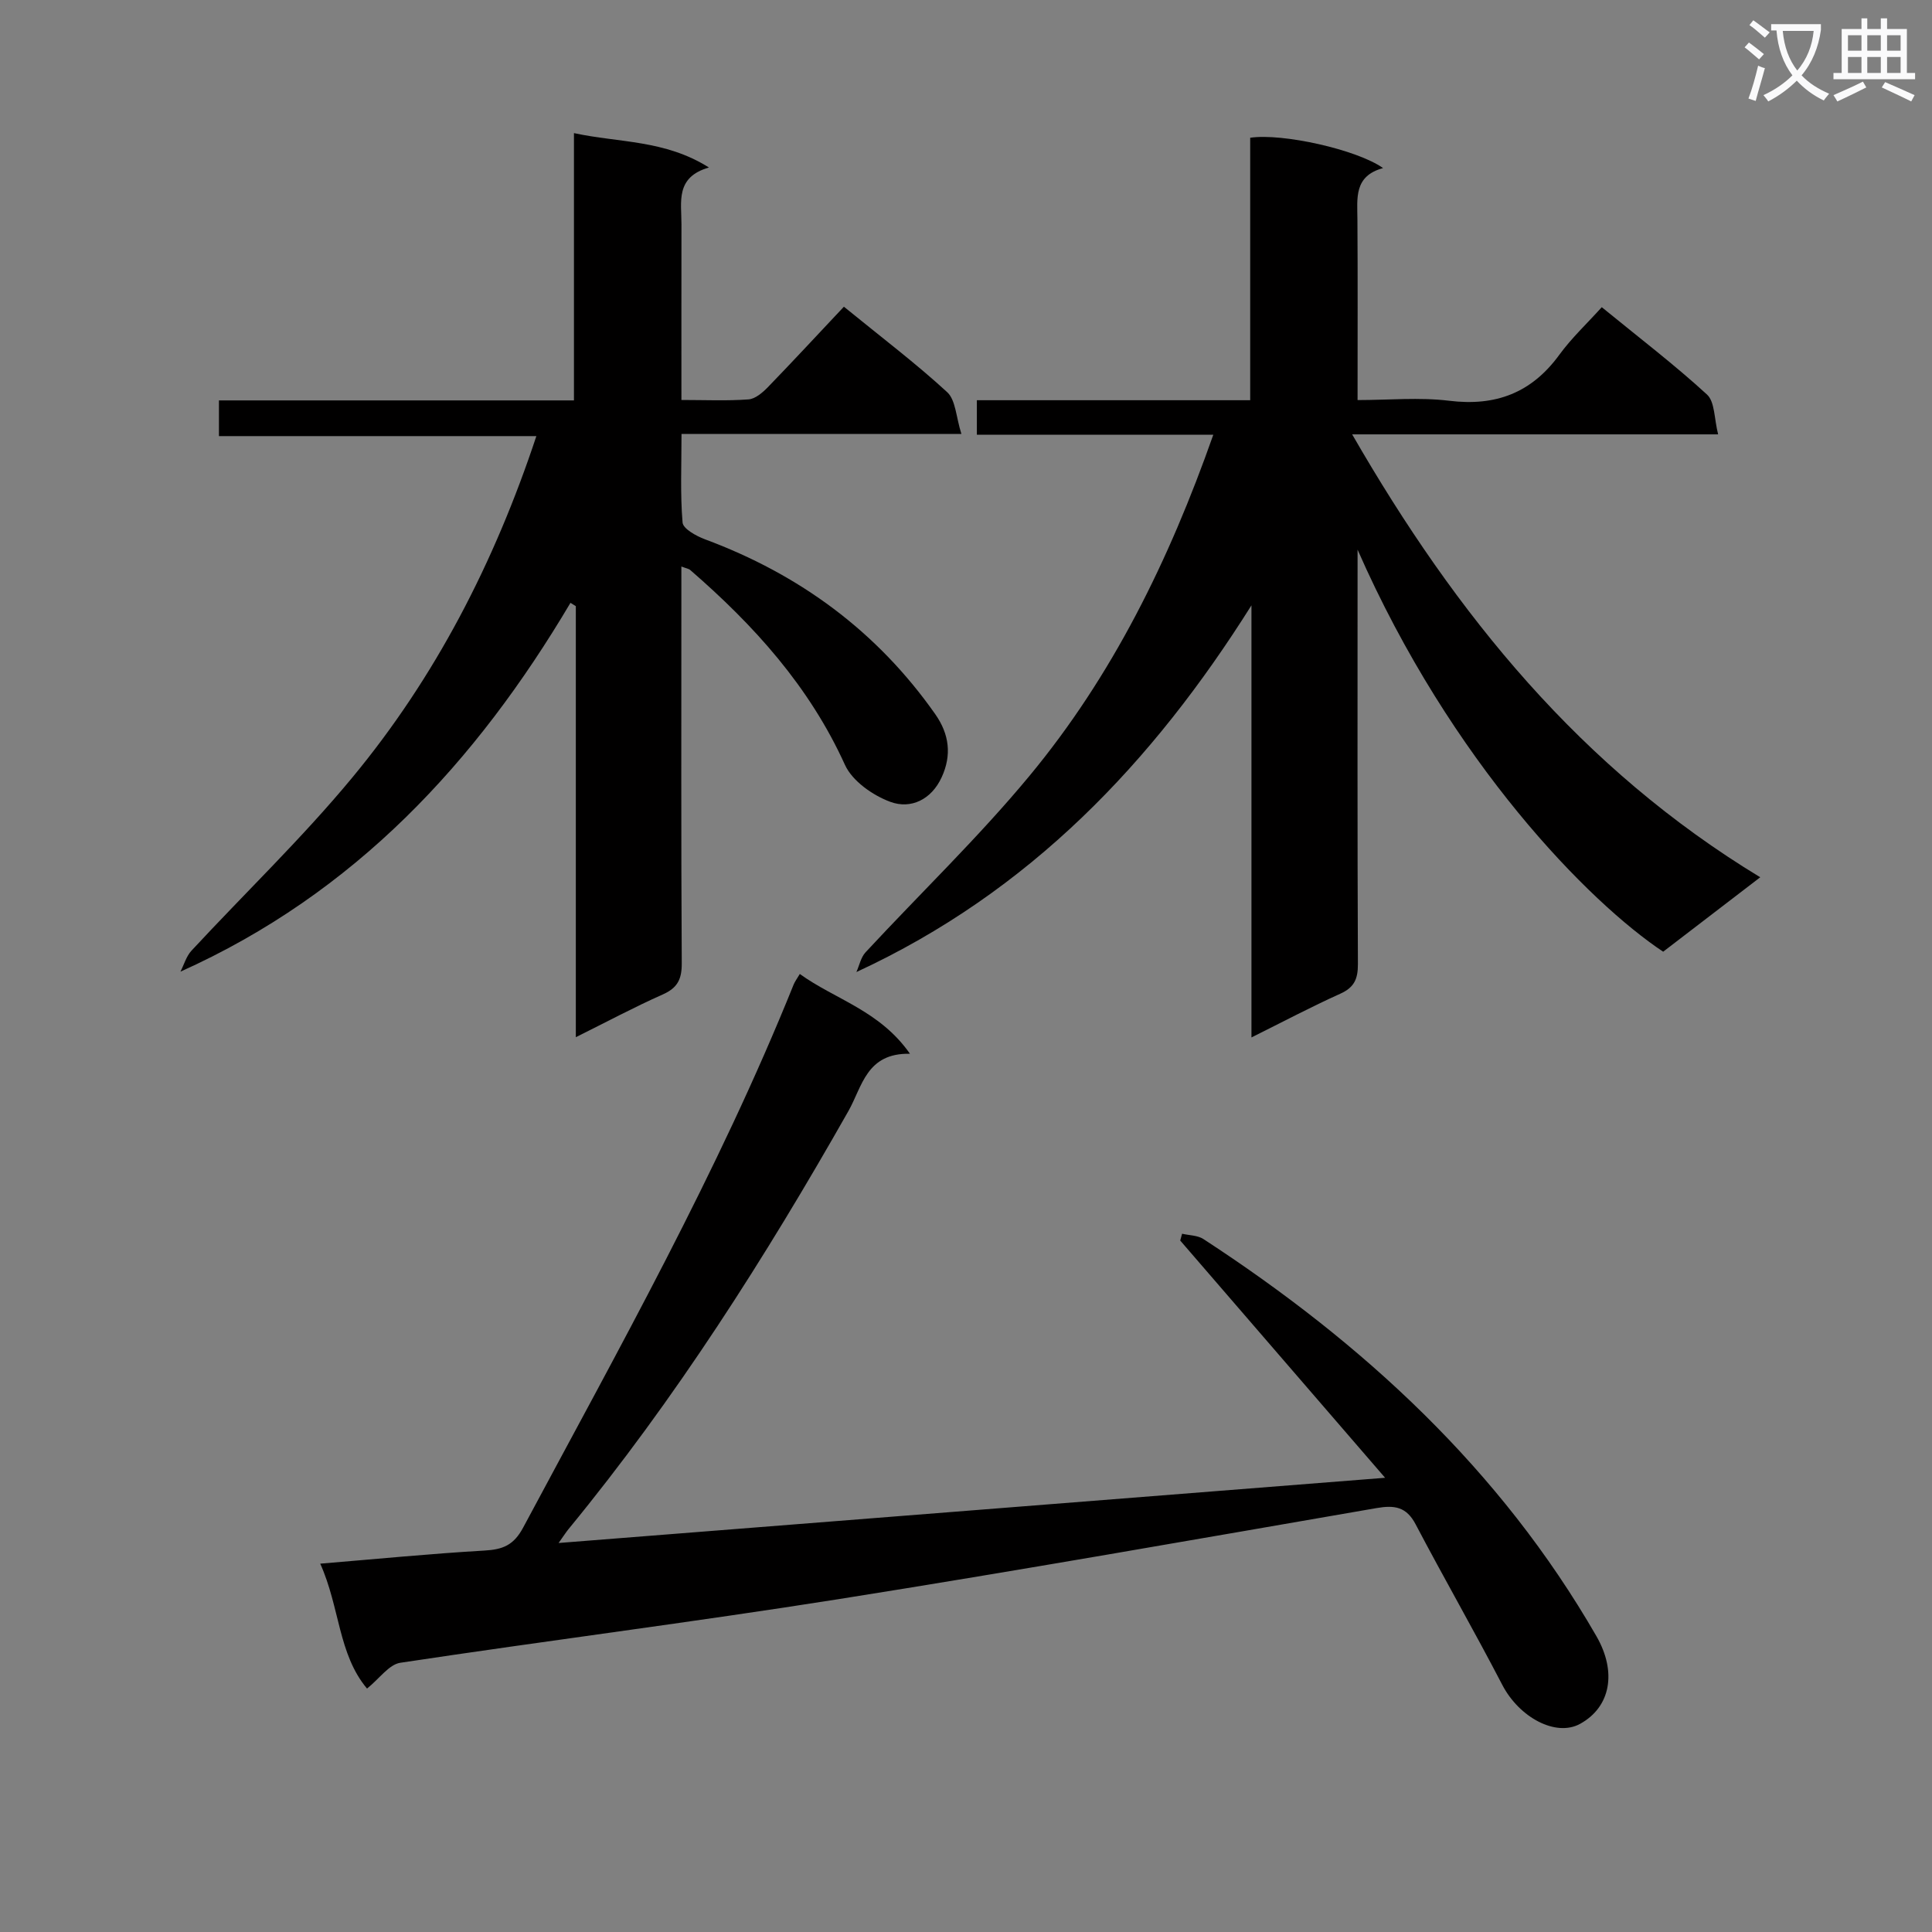 <svg enable-background="new 0 0 400 400" viewBox="0 0 400 400" xmlns="http://www.w3.org/2000/svg"><rect x="0" y="0" width="400" height="400" fill="#808080" stroke="none"/><path d="m362.1 8.8c1.1.8 2.1 1.6 3.1 2.4l-1 1.1c-1.3-1.1-2.3-2-3-2.5zm1.9 4.8c.5.2.9.4 1.4.5-.6 2.3-1.3 4.5-1.9 6.8l-1.5-.5c.8-2.1 1.4-4.3 2-6.8zm-1-9.4c1.3.9 2.4 1.8 3.4 2.5l-1 1.1c-1.4-1.2-2.4-2.1-3.2-2.6zm3.7 2.2v-1.4h10.3v1.2c-.5 3.6-1.8 6.8-4 9.4 1.5 1.6 3.4 2.8 5.7 3.8-.3.4-.7.8-1.1 1.4-2.3-1.1-4.1-2.5-5.6-4.1-1.6 1.6-3.6 3.1-5.9 4.3-.3-.5-.7-.9-1-1.3 2.4-1.1 4.4-2.5 6-4.1-1.9-2.5-3-5.6-3.3-9.3h-1.1zm8.8 0h-6.4c.3 3.3 1.3 6 3 8.2 2-2.3 3.1-5.1 3.4-8.2z" fill="#fafafb"/><path d="m385.3 3.8h1.3v2.2h2.8v-2.2h1.3v2.2h4.1v9.1h1.7v1.3h-16.9v-1.3h1.7v-9.1h4.1v-2.2zm.4 13.1.7 1.2c-1.8.9-3.8 1.9-6 2.9-.2-.4-.5-.8-.8-1.3 2.3-1 4.3-1.9 6.1-2.8zm-3.1-6.4h2.8v-3.2h-2.8zm0 4.6h2.8v-3.3h-2.8zm4-4.6h2.8v-3.2h-2.8zm0 4.6h2.8v-3.3h-2.8zm3.7 1.9c2.1.9 4.1 1.8 6.1 2.7l-.7 1.3c-2.2-1.1-4.2-2-6.1-2.9zm3.2-9.7h-2.8v3.2h2.8zm-2.8 7.8h2.8v-3.3h-2.8z" fill="#fafafb"/><g fill="#010000"><path d="m251.2 90.01c-16.73 0-32.68 0-48.95 0 0-2.38 0-4.45 0-7.15h56.59c0-18.55 0-36.48 0-54.34 6.62-.99 22.1 2.44 27.51 6.28-6.09 1.65-5.33 6.26-5.31 10.7.08 12.15.03 24.31.03 37.33 6.47 0 12.79-.61 18.95.14 9.65 1.19 17.06-1.62 22.81-9.5 2.53-3.47 5.72-6.46 8.8-9.87 7.83 6.4 15.09 11.94 21.79 18.09 1.64 1.51 1.47 4.99 2.3 8.24-25.41 0-49.83 0-75.77 0 21.57 37.44 47.41 69.2 84.49 91.7-7.29 5.59-13.71 10.51-20.1 15.41-15.21-10.1-43.86-39.07-63.27-83.24v4.85c0 26.99-.05 53.98.07 80.97.01 3.07-.76 4.82-3.65 6.12-6.02 2.71-11.87 5.81-18.39 9.05 0-30.32 0-59.89 0-89.46-20.43 32.49-45.88 59.32-81.79 75.92.61-1.37.92-3.03 1.88-4.07 11.3-12.19 23.35-23.75 33.94-36.53 17.14-20.68 28.87-44.5 38.07-70.64z"/><path d="m174.72 63.5c7.85 6.4 14.9 11.73 21.38 17.69 1.78 1.64 1.83 5.15 2.95 8.66-19.86 0-38.57 0-57.95 0 0 6.5-.28 12.45.22 18.34.11 1.29 2.83 2.79 4.62 3.46 19.58 7.27 35.65 19.06 47.7 36.22 2.92 4.16 3.43 8.5 1.31 13.08-2.11 4.58-6.34 6.63-10.6 5.07-3.65-1.34-7.89-4.31-9.42-7.68-7.35-16.21-18.83-28.89-32.02-40.32-.32-.28-.82-.34-1.84-.73v5.66c0 25.49-.07 50.98.08 76.48.02 3.3-.87 5.1-3.93 6.46-5.9 2.62-11.6 5.67-18 8.85 0-30.17 0-59.71 0-89.24-.37-.23-.74-.46-1.11-.69-19.54 32.99-44.63 60.13-80.75 76.36.74-1.46 1.21-3.18 2.28-4.34 11.08-11.95 22.89-23.28 33.26-35.8 17.22-20.78 29.44-44.5 38.15-70.74-22.05 0-43.72 0-65.72 0 0-2.61 0-4.67 0-7.39h73.5c0-18.57 0-36.5 0-55.34 9.4 2.03 18.78 1.35 27.95 7.12-7.01 2-5.68 7.15-5.69 11.76-.02 11.95-.01 23.89-.01 36.37 4.99 0 9.46.21 13.89-.12 1.4-.1 2.92-1.41 4.01-2.53 5.21-5.38 10.3-10.88 15.74-16.66z"/><path d="m75.99 349.6c-5.98-7.11-5.61-16.8-9.69-25.86 11.85-.98 22.89-2.07 33.97-2.71 3.8-.22 6.07-1.06 8.06-4.79 19.76-36.93 40.3-73.45 55.99-112.41.24-.6.66-1.14 1.27-2.18 7.28 5.27 16.53 7.54 22.81 16.52-9.04-.19-9.88 6.81-12.75 11.87-17.17 30.28-35.8 59.58-57.93 86.53-.52.63-.96 1.34-2.07 2.89 57.05-4.5 113.35-8.94 171.12-13.5-14.53-16.83-28.47-32.97-42.42-49.12.13-.47.26-.94.39-1.41 1.48.35 3.21.32 4.41 1.1 33.05 21.54 61.48 47.67 81.38 82.24 4.25 7.38 2.96 14.65-3.4 18.14-5.01 2.75-12.59-1.33-16.09-8.06-5.81-11.18-12.09-22.11-17.95-33.26-1.91-3.64-4.37-4-8.08-3.36-37.14 6.42-74.26 12.97-111.48 18.87-30.16 4.77-60.47 8.6-90.66 13.16-2.34.36-4.3 3.27-6.88 5.34z"/></g></svg>